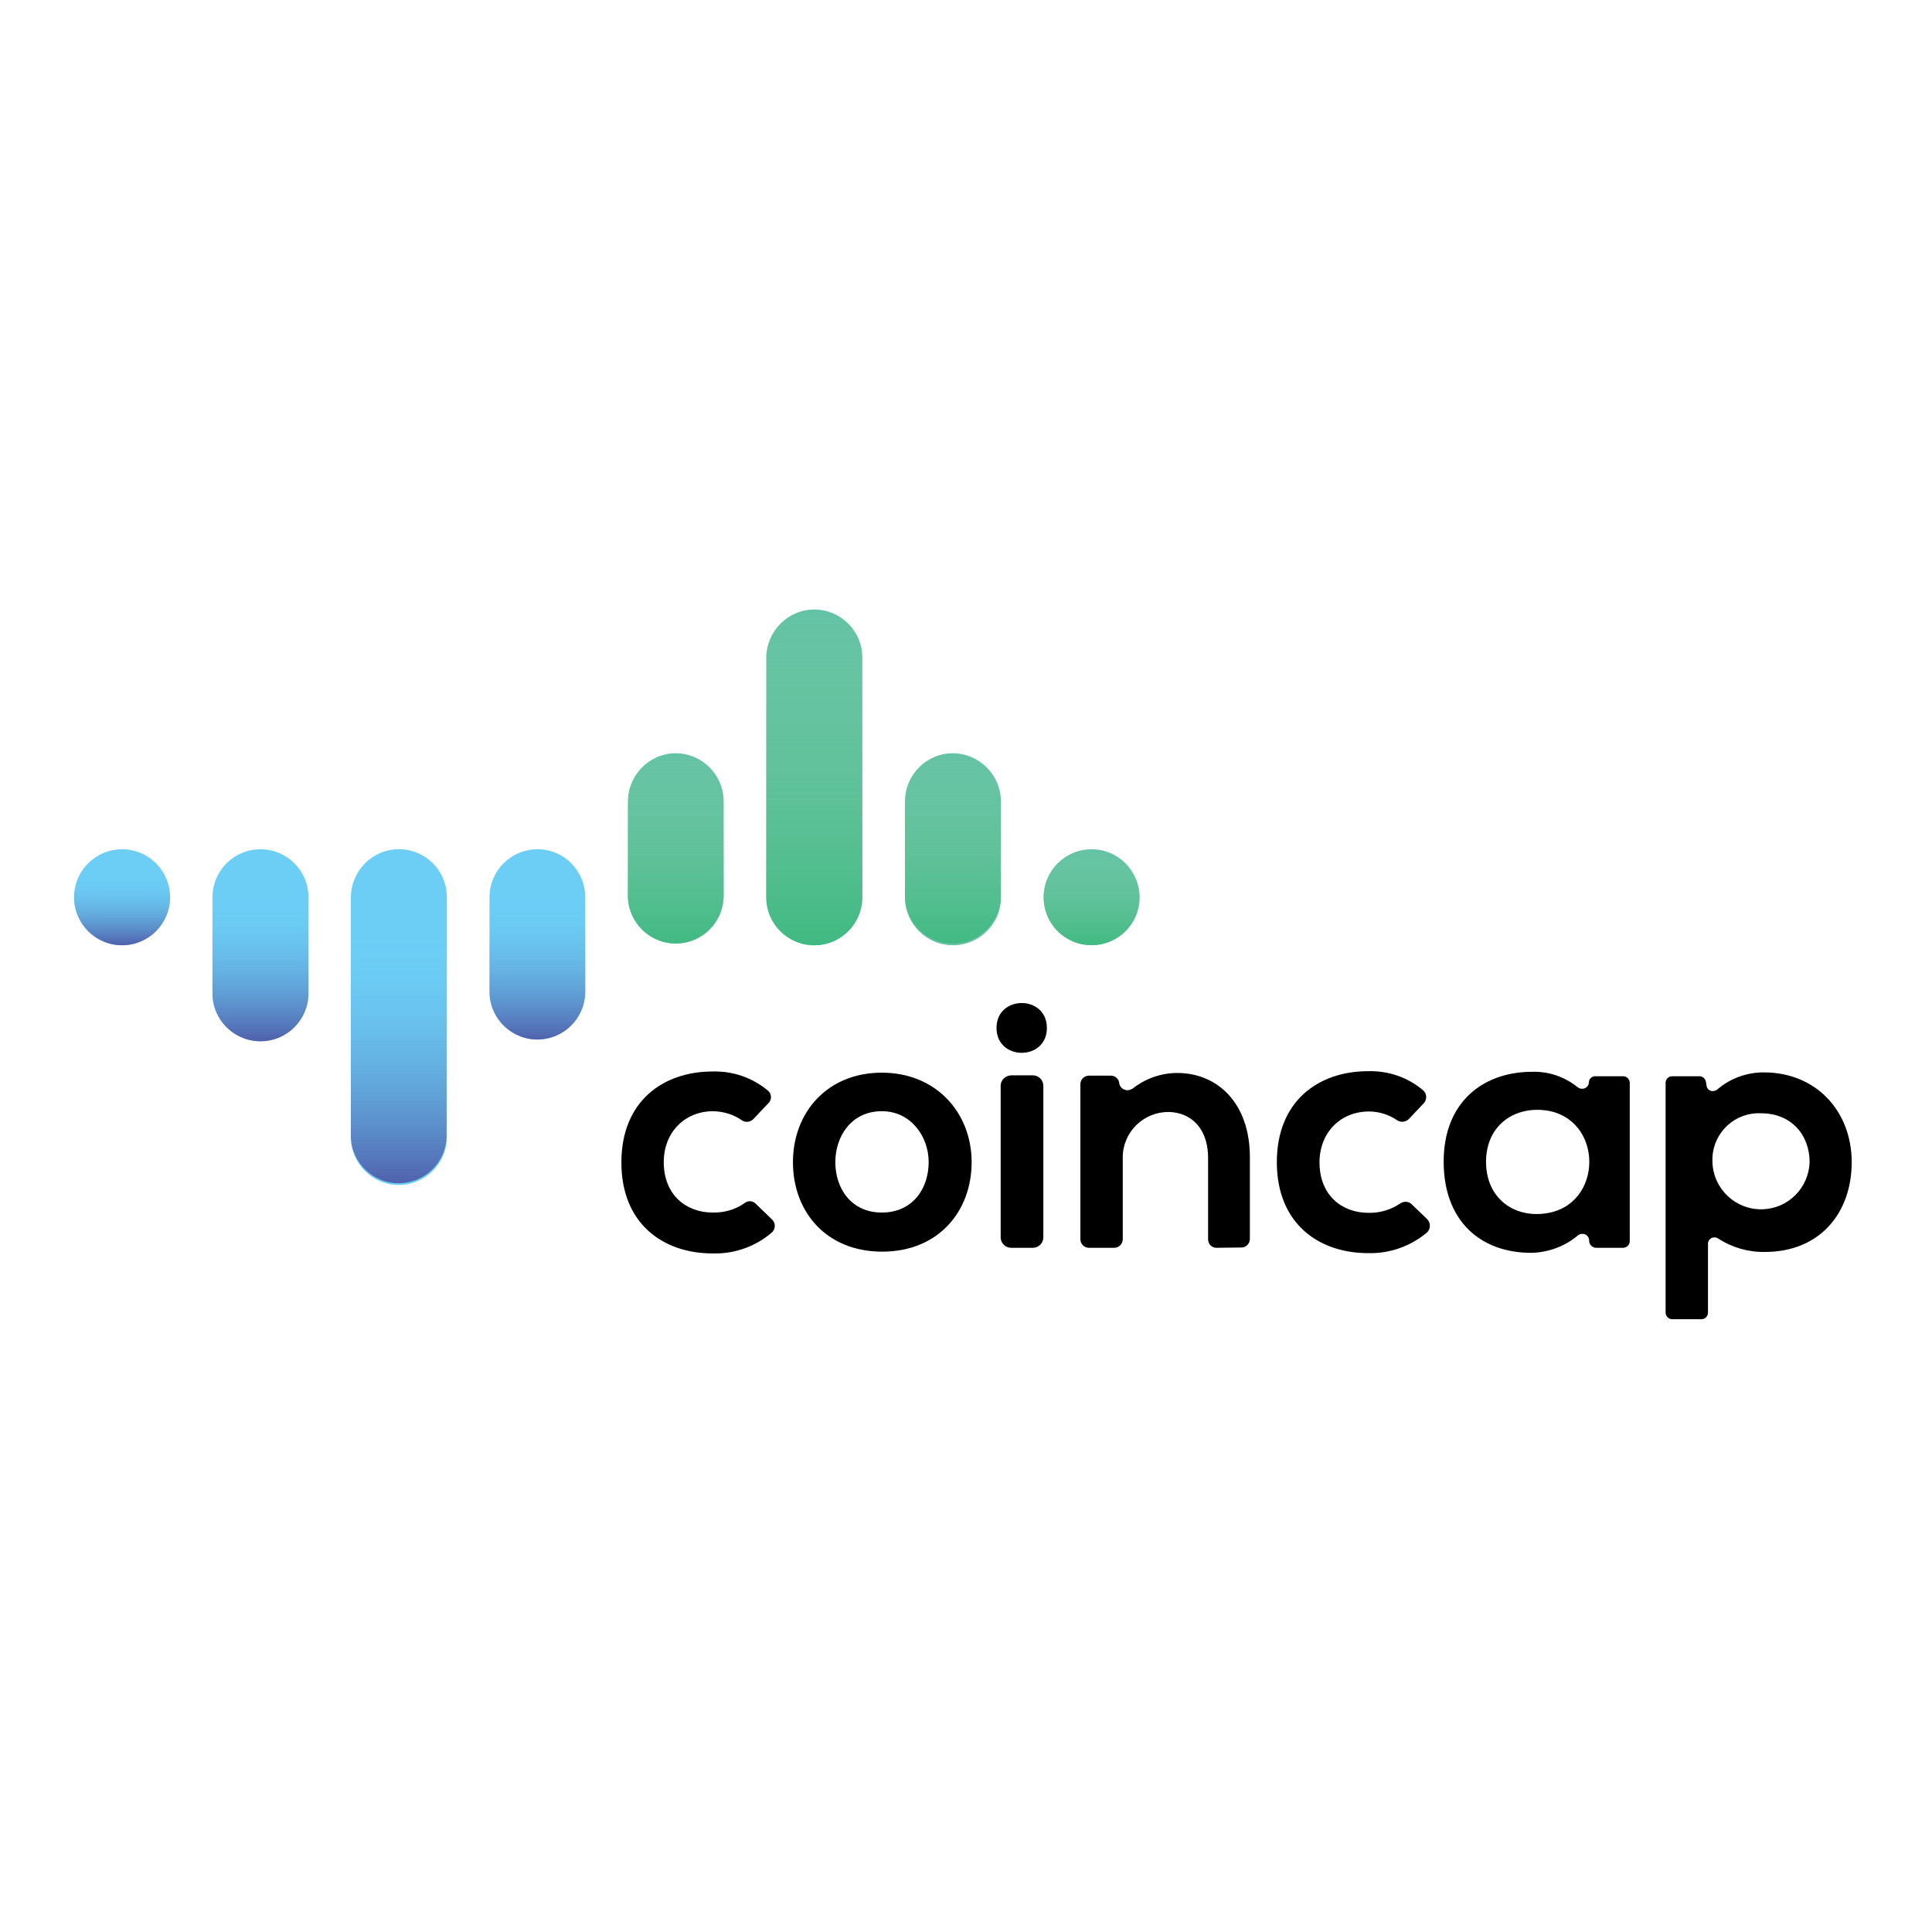<?xml version="1.0" encoding="utf-8"?>
<!-- Generator: Adobe Illustrator 19.2.1, SVG Export Plug-In . SVG Version: 6.00 Build 0)  -->
<svg version="1.1" id="layer" xmlns="http://www.w3.org/2000/svg" xmlns:xlink="http://www.w3.org/1999/xlink" x="0px" y="0px"
	 viewBox="0 0 652 652" style="enable-background:new 0 0 652 652;" xml:space="preserve">
<style type="text/css">
	.st0{fill:#6CCEF5;}
	.st1{fill:url(#SVGID_1_);}
	.st2{fill:url(#SVGID_2_);}
	.st3{fill:url(#SVGID_3_);}
	.st4{fill:url(#SVGID_4_);}
	.st5{fill:#64C3A4;}
	.st6{fill:url(#SVGID_5_);}
	.st7{fill:url(#SVGID_6_);}
	.st8{fill:url(#SVGID_7_);}
	.st9{fill:url(#SVGID_8_);}
</style>
<g id="Pantone_P_115-5_C">
	<g id="Pantone_P_115-5_C_">
		<path class="st0" d="M87.9,286.6L87.9,286.6c8.9,0,16.2,7.2,16.2,16.2v32.4c0,8.9-7.2,16.2-16.2,16.2h0c-8.9,0-16.2-7.2-16.2-16.2
			v-32.4C71.7,293.8,79,286.6,87.9,286.6z"/>
		<circle class="st0" cx="41.2" cy="302.8" r="16.2"/>
		<path class="st0" d="M134.6,286.6c-8.9,0-16.1,7.2-16.2,16.2v80.9c0,8.9,7.2,16.2,16.2,16.2c8.9,0,16.2-7.2,16.2-16.2v-80.9
			C150.8,293.8,143.6,286.6,134.6,286.6z"/>
		<path class="st0" d="M181.4,286.6c-8.9,0-16.2,7.2-16.2,16.2v32.4c0.3,8.9,7.8,15.9,16.7,15.6c8.5-0.3,15.3-7.1,15.6-15.6v-32.4
			C197.5,293.8,190.3,286.6,181.4,286.6z"/>
	</g>
</g>
<g id="Pantone_2726_C">
	
		<linearGradient id="SVGID_1_" gradientUnits="userSpaceOnUse" x1="87.921" y1="300.6" x2="87.921" y2="365.294" gradientTransform="matrix(1 0 0 -1 0 651.89)">
		<stop  offset="0" style="stop-color:#5061AC"/>
		<stop  offset="0.75" style="stop-color:#6CCEF5;stop-opacity:0"/>
	</linearGradient>
	<path class="st1" d="M87.9,286.6L87.9,286.6c8.9,0,16.2,7.2,16.2,16.2v32.4c0,8.9-7.2,16.2-16.2,16.2h0c-8.9,0-16.2-7.2-16.2-16.2
		v-32.4C71.7,293.8,79,286.6,87.9,286.6z"/>
	
		<linearGradient id="SVGID_2_" gradientUnits="userSpaceOnUse" x1="41.179" y1="332.957" x2="41.179" y2="365.294" gradientTransform="matrix(1 0 0 -1 0 651.89)">
		<stop  offset="0" style="stop-color:#5061AC"/>
		<stop  offset="0.75" style="stop-color:#6CCEF5;stop-opacity:0"/>
	</linearGradient>
	<circle class="st2" cx="41.2" cy="302.8" r="16.2"/>
	
		<linearGradient id="SVGID_3_" gradientUnits="userSpaceOnUse" x1="134.635" y1="252.075" x2="134.635" y2="365.294" gradientTransform="matrix(1 0 0 -1 0 651.89)">
		<stop  offset="0" style="stop-color:#5061AC"/>
		<stop  offset="0.75" style="stop-color:#6CCEF5;stop-opacity:0"/>
	</linearGradient>
	<path class="st3" d="M134.6,286.6c-8.9,0-16.2,7.2-16.2,16.2v80.9c0.3,8.9,7.8,15.9,16.7,15.6c8.5-0.3,15.3-7.1,15.6-15.6v-80.9
		C150.8,293.8,143.6,286.6,134.6,286.6z"/>
	
		<linearGradient id="SVGID_4_" gradientUnits="userSpaceOnUse" x1="181.368" y1="300.6" x2="181.368" y2="365.294" gradientTransform="matrix(1 0 0 -1 0 651.89)">
		<stop  offset="0" style="stop-color:#5061AC"/>
		<stop  offset="0.75" style="stop-color:#6CCEF5;stop-opacity:0"/>
	</linearGradient>
	<path class="st4" d="M181.4,286.6c-8.9,0-16.1,7.3-16.2,16.2v32.4c0.3,8.9,7.8,15.9,16.7,15.6c8.5-0.3,15.3-7.1,15.6-15.6v-32.4
		C197.5,293.8,190.3,286.6,181.4,286.6z"/>
</g>
<g id="Pantone_P_3385_C">
	<g id="Pantone_P_3385_C_">
		<path class="st5" d="M228.1,254.2c-8.9,0-16.1,7.3-16.2,16.2v32.4c0.3,8.9,7.8,15.9,16.7,15.6c8.5-0.3,15.3-7.1,15.6-15.6v-32.4
			C244.2,261.5,237,254.3,228.1,254.2z"/>
		<path class="st5" d="M274.8,205.7L274.8,205.7c8.9,0,16.2,7.2,16.2,16.2v80.9c0,8.9-7.2,16.2-16.2,16.2h0
			c-8.9,0-16.2-7.2-16.2-16.2v-80.9C258.7,213,265.9,205.7,274.8,205.7z"/>
		<path class="st5" d="M321.6,254.2c-8.9,0-16.1,7.2-16.2,16.2v32.4c0,8.9,7.2,16.2,16.2,16.2c8.9,0,16.2-7.2,16.2-16.2v-32.4
			C337.7,261.5,330.5,254.3,321.6,254.2z"/>
		<path class="st5" d="M368.4,286.6c-8.9,0-16.2,7.2-16.2,16.2s7.2,16.2,16.2,16.2s16.2-7.2,16.2-16.2
			C384.5,293.8,377.3,286.6,368.4,286.6z"/>
	</g>
</g>
<g id="Pantone_3395_C">
	
		<linearGradient id="SVGID_5_" gradientUnits="userSpaceOnUse" x1="228.101" y1="332.957" x2="228.101" y2="397.651" gradientTransform="matrix(1 0 0 -1 0 651.89)">
		<stop  offset="0" style="stop-color:#40B981"/>
		<stop  offset="1" style="stop-color:#77C7A0;stop-opacity:0"/>
	</linearGradient>
	<path class="st6" d="M228.1,254.2c-8.9,0-16.1,7.3-16.2,16.2v32.4c0.3,8.9,7.8,15.9,16.7,15.6c8.5-0.3,15.3-7.1,15.6-15.6v-32.4
		C244.2,261.5,237,254.3,228.1,254.2z"/>
	
		<linearGradient id="SVGID_6_" gradientUnits="userSpaceOnUse" x1="274.834" y1="332.957" x2="274.834" y2="446.176" gradientTransform="matrix(1 0 0 -1 0 651.89)">
		<stop  offset="0" style="stop-color:#40B981"/>
		<stop  offset="1" style="stop-color:#77C7A0;stop-opacity:0"/>
	</linearGradient>
	<path class="st7" d="M274.8,205.7L274.8,205.7c8.9,0,16.2,7.2,16.2,16.2v80.9c0,8.9-7.2,16.2-16.2,16.2h0
		c-8.9,0-16.2-7.2-16.2-16.2v-80.9C258.7,213,265.9,205.7,274.8,205.7z"/>
	
		<linearGradient id="SVGID_7_" gradientUnits="userSpaceOnUse" x1="321.548" y1="332.957" x2="321.548" y2="397.651" gradientTransform="matrix(1 0 0 -1 0 651.89)">
		<stop  offset="0" style="stop-color:#40B981"/>
		<stop  offset="1" style="stop-color:#77C7A0;stop-opacity:0"/>
	</linearGradient>
	<path class="st8" d="M321.6,254.2c-8.9,0-16.2,7.2-16.2,16.2v32.4c0.3,8.9,7.8,15.9,16.7,15.6c8.5-0.3,15.3-7.1,15.6-15.6v-32.4
		C337.7,261.5,330.5,254.3,321.6,254.2z"/>
	
		<linearGradient id="SVGID_8_" gradientUnits="userSpaceOnUse" x1="368.29" y1="332.957" x2="368.29" y2="365.294" gradientTransform="matrix(1 0 0 -1 0 651.89)">
		<stop  offset="0" style="stop-color:#40B981"/>
		<stop  offset="1" style="stop-color:#77C7A0;stop-opacity:0"/>
	</linearGradient>
	<path class="st9" d="M368.3,286.6c-8.9,0-16.2,7.3-16.1,16.2c0,8.9,7.3,16.2,16.2,16.1c8.9,0,16.1-7.2,16.1-16.2
		C384.4,293.8,377.2,286.6,368.3,286.6z"/>
</g>
<g id="Black">
	<g id="Black-2">
		<path d="M260.6,411.6c1.1,1.1,1.2,2.9,0.1,4.1c-0.1,0.1-0.1,0.1-0.2,0.2c-5.5,4.8-12.7,7.3-20,7.1c-16.8,0-30.8-10.1-30.8-30.7
			s14-30.7,30.8-30.7c6.8-0.2,13.5,2.1,18.7,6.5c1.2,1,1.3,2.8,0.3,4c0,0-0.1,0.1-0.1,0.1l-5.2,5.5c-1,1-2.6,1.2-3.8,0.4
			c-2.8-2-6.2-3-9.7-3.1c-9.6,0-16.7,7.1-16.7,17.2c0,11,7.5,17,16.5,17c3.9,0.1,7.7-1,10.8-3.2c1.1-0.9,2.7-0.8,3.7,0.2
			L260.6,411.6z"/>
		<path d="M327.9,392.2c0,16.7-11.3,30.2-30.2,30.2c-18.9,0-30.1-13.5-30.1-30.2s11.5-30.2,30-30.2C316,362,327.9,375.6,327.9,392.2
			z M281.9,392.2c0,8.8,5.3,17,15.7,17c10.5,0,15.8-8.2,15.8-17c0-8.8-6.1-17.2-15.8-17.2C287.3,375,281.9,383.5,281.9,392.2z"/>
		<path d="M353.3,346.9c0,11.2-17,11.2-17,0C336.3,335.7,353.3,335.7,353.3,346.9z M337.7,366.4v51.2c0,1.9,1.6,3.5,3.5,3.5l0,0h7.4
			c1.9,0,3.5-1.6,3.5-3.5c0,0,0,0,0,0v-51.2c0-1.9-1.6-3.5-3.5-3.5l0,0h-7.4C339.3,363,337.7,364.5,337.7,366.4L337.7,366.4z"/>
		<path d="M410.5,421.1c-1.6,0-2.8-1.3-2.8-2.9v-27.5c0-8-3.9-14.2-11.5-15.3c-8.5-1.1-16.2,5-17.2,13.4c-0.1,0.7-0.1,1.4-0.1,2.1
			v27.3c0,1.6-1.3,2.9-2.9,2.9l0,0h-8.5c-1.6,0-2.9-1.3-2.9-2.9l0,0v-52.3c0-1.6,1.3-2.9,2.9-2.9l0,0h7.4c1.4,0,2.7,1.1,2.8,2.5l0,0
			c0.2,1.6,1.7,2.6,3.2,2.4c0.5-0.1,0.9-0.3,1.3-0.5c4.3-3.4,9.6-5.3,15.1-5.3c13.6,0,24.5,10.2,24.5,28.4v27.6
			c0,1.6-1.3,2.9-2.8,2.9c0,0,0,0,0,0L410.5,421.1z"/>
		<path d="M481.6,411.4c1.2,1.2,1.3,3.1,0.1,4.4c-0.1,0.1-0.2,0.2-0.2,0.2c-5.5,4.6-12.6,7.1-19.8,6.9c-16.8,0-30.8-10.1-30.8-30.7
			s14-30.7,30.8-30.7c6.7-0.2,13.2,2,18.4,6.3c1.4,1.1,1.6,3,0.5,4.4c-0.1,0.1-0.1,0.1-0.2,0.2l-4.9,5.2c-1.1,1.1-2.8,1.3-4.1,0.4
			c-2.8-1.9-6.1-2.9-9.4-2.9c-9.6,0-16.7,7.1-16.7,17.2c0,11,7.5,17,16.5,17c3.8,0.1,7.6-1,10.8-3.2c1.2-0.8,2.9-0.7,3.9,0.4
			L481.6,411.4z"/>
		<path d="M538.5,363.2h9.2c1.3,0,2.3,1,2.3,2.3v53.3c0,1.3-1,2.3-2.3,2.3h-9c-1.3,0-2.3-1-2.4-2.2v-0.4c-0.1-1.3-1.2-2.2-2.5-2.1
			c-0.5,0-1,0.3-1.4,0.6c-4.3,3.6-9.7,5.6-15.4,5.8c-17.1,0.1-29.8-10.5-29.8-30.8c0-20,13.2-30.4,30.2-30.3
			c5.5-0.1,10.8,1.8,15,5.2c1,0.8,2.5,0.7,3.3-0.3c0.3-0.4,0.5-0.8,0.5-1.3l0,0C536.2,364.1,537.3,363.1,538.5,363.2z M501.5,392.1
			c0,12.1,9.2,18.9,20,17.4c19.8-2.6,19.8-32.2,0-34.8C510.7,373.4,501.5,380,501.5,392.1z"/>
		<path d="M562.1,443.1v-77.7c0-1.2,1-2.2,2.2-2.2h9.2c1.1,0,2,0.8,2.2,1.9l0.2,1.2c0.1,1.2,1.2,2.1,2.4,1.9
			c0.4-0.1,0.9-0.2,1.2-0.5c4.4-3.8,10-5.8,15.7-5.8c17.8,0,29.7,13.2,29.7,30.3s-10.7,30.3-29.3,30.3c-5.6,0.1-11.1-1.5-15.7-4.5
			c-1-0.7-2.4-0.5-3.1,0.5c-0.3,0.4-0.4,0.8-0.4,1.3V443c0,1.2-1,2.2-2.2,2.2h-9.9C563.2,445.2,562.2,444.3,562.1,443.1z
			 M610.7,392.2c0-9.1-6.1-16.5-16.4-16.5c-8.7-0.4-16,6.3-16.4,15c0,0.5,0,1,0,1.5c0.3,9.1,7.9,16.2,17,15.9
			C603.5,407.8,610.4,400.9,610.7,392.2L610.7,392.2z"/>
	</g>
</g>
</svg>
